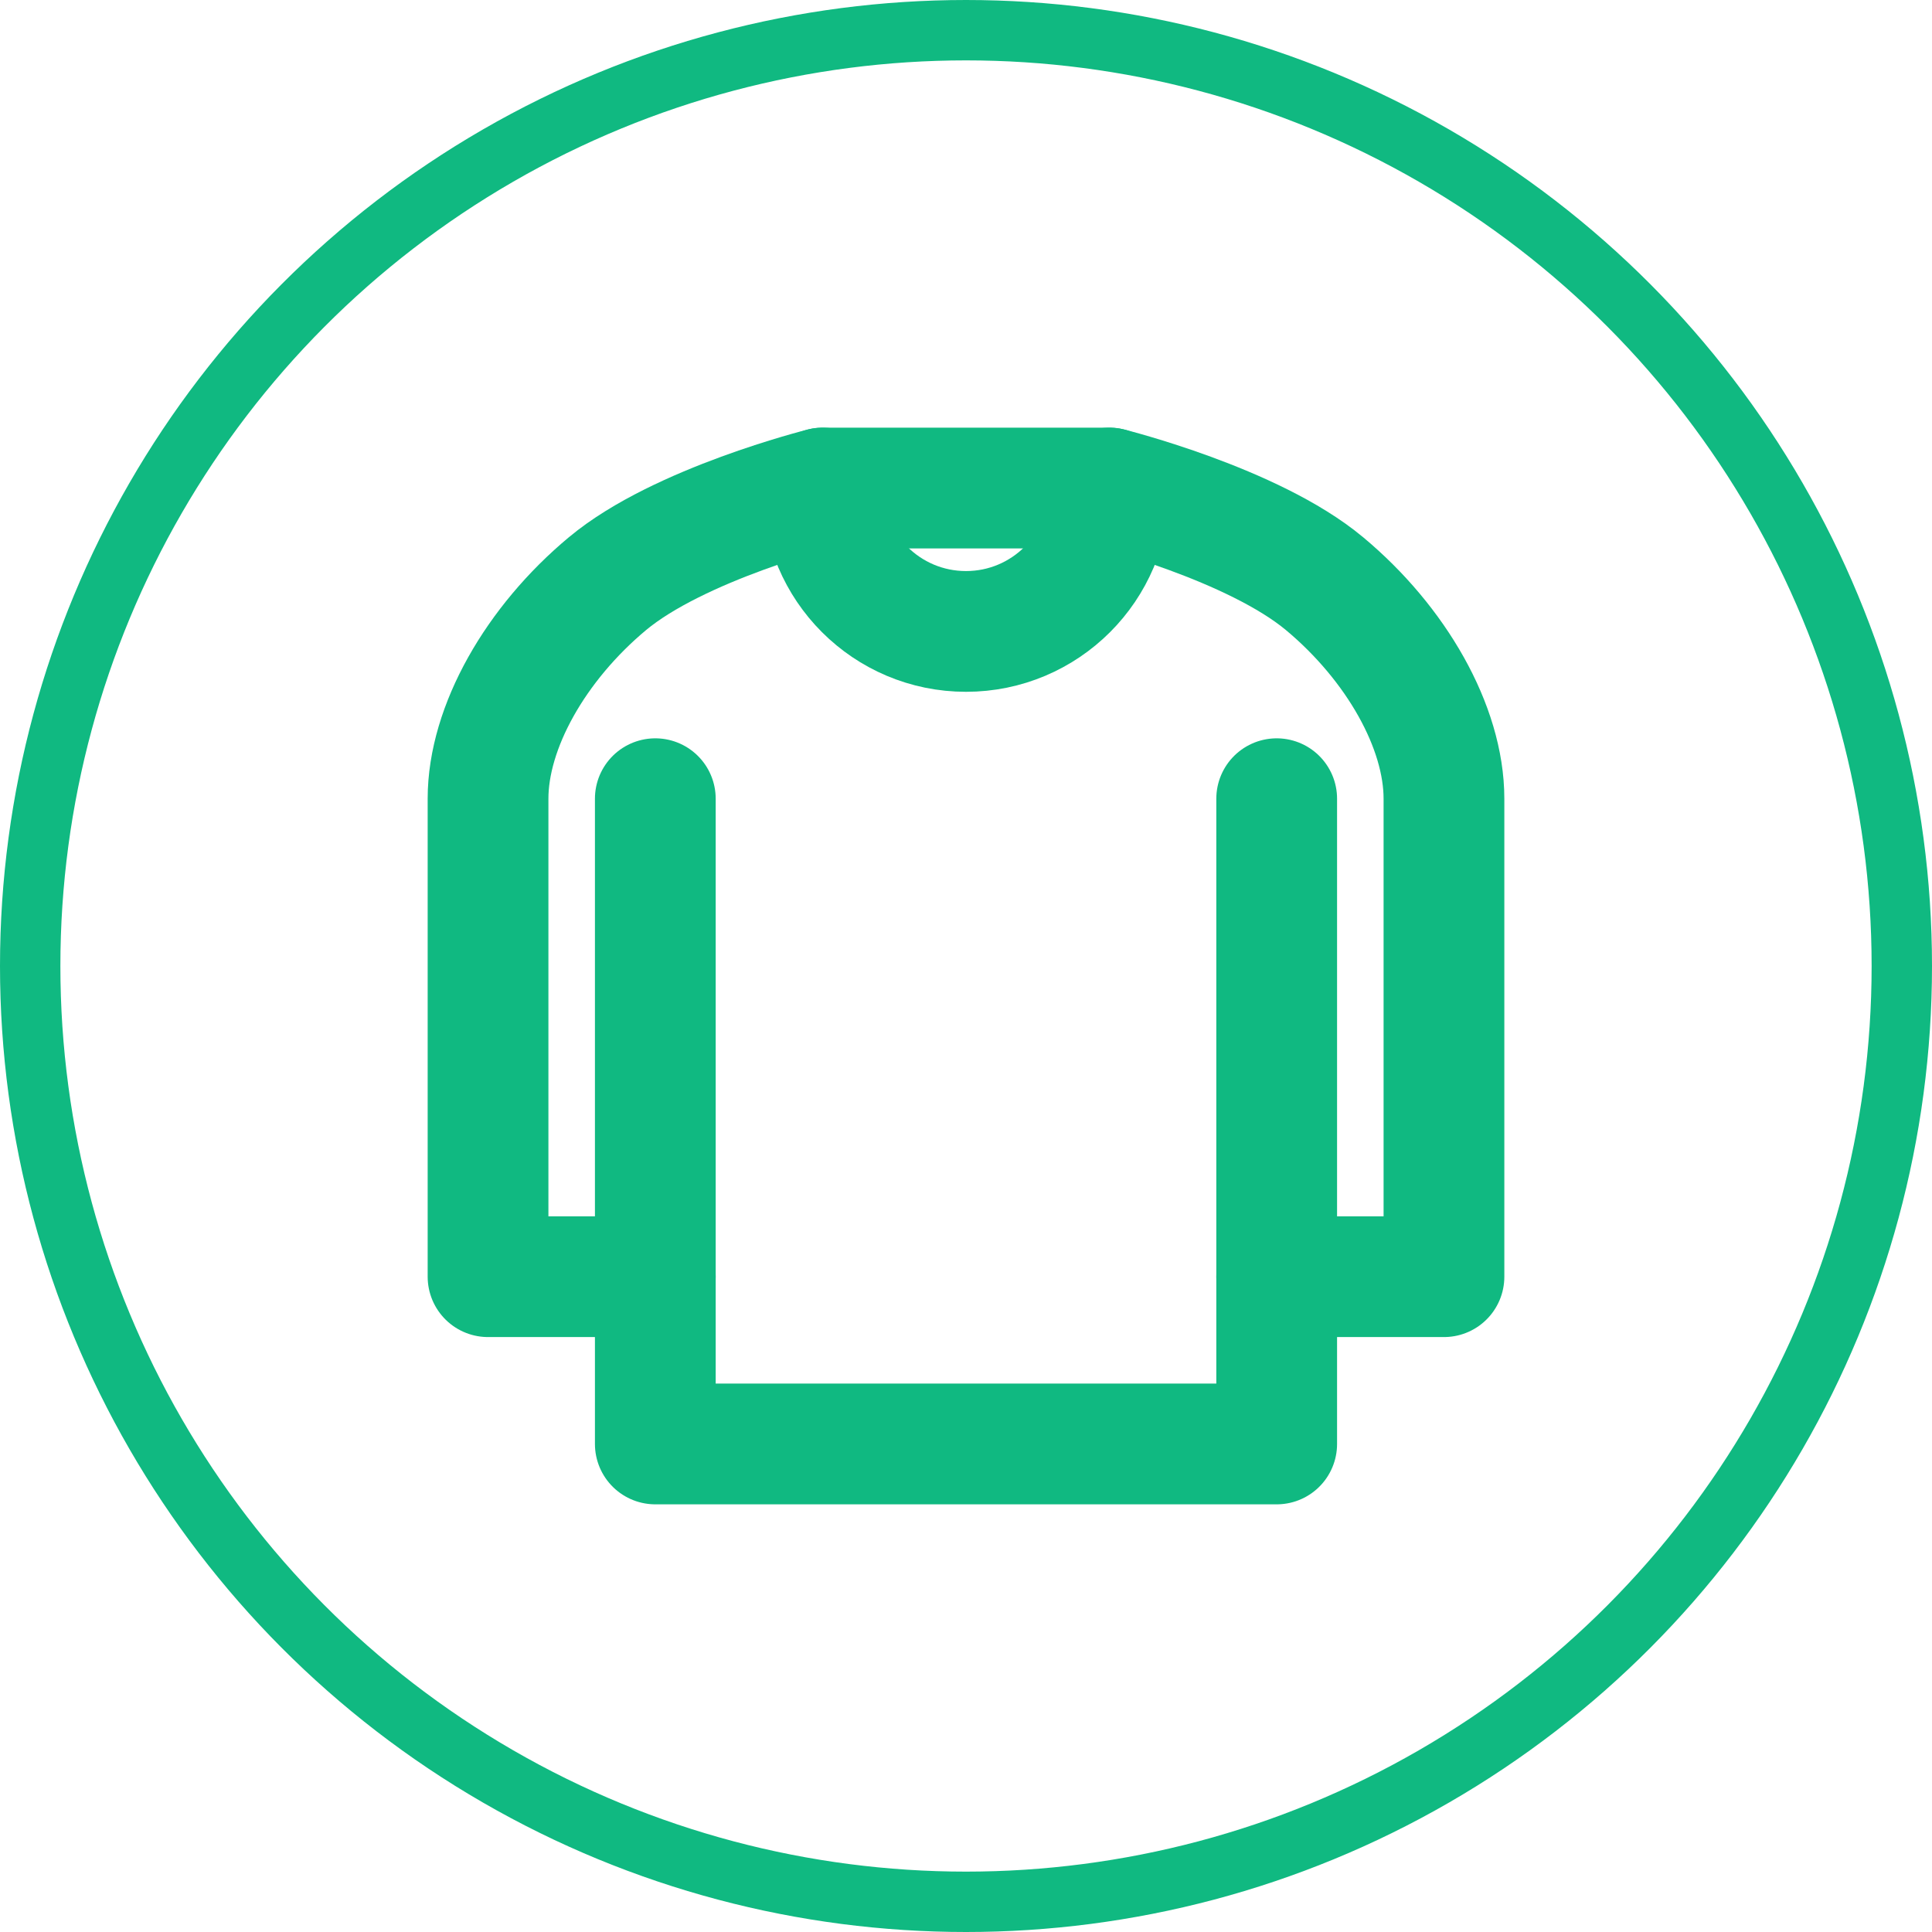 <svg width="64" height="64" viewBox="0 0 64 64" fill="none" xmlns="http://www.w3.org/2000/svg">
<path d="M21.708 42.292H16.167V26.458C16.167 24.083 17.75 21.312 20.125 19.333C22.5 17.354 27.25 16.167 27.25 16.167H36.75C36.75 16.167 41.5 17.354 43.875 19.333C46.25 21.312 47.833 24.083 47.833 26.458V42.292H42.292" stroke="#10B981" stroke-width="4" stroke-linecap="round" stroke-linejoin="round"/>
<path d="M42.292 26.458V42.292V47.833H21.708V42.292V26.458" stroke="#10B981" stroke-width="4" stroke-linecap="round" stroke-linejoin="round"/>
<path d="M36.75 16.167C36.75 18.79 34.623 20.917 32 20.917C29.377 20.917 27.25 18.79 27.25 16.167" stroke="#10B981" stroke-width="4" stroke-linecap="round" stroke-linejoin="round"/>
<circle cx="32" cy="32" r="31" stroke="#10B981" stroke-width="2"/>
</svg>
